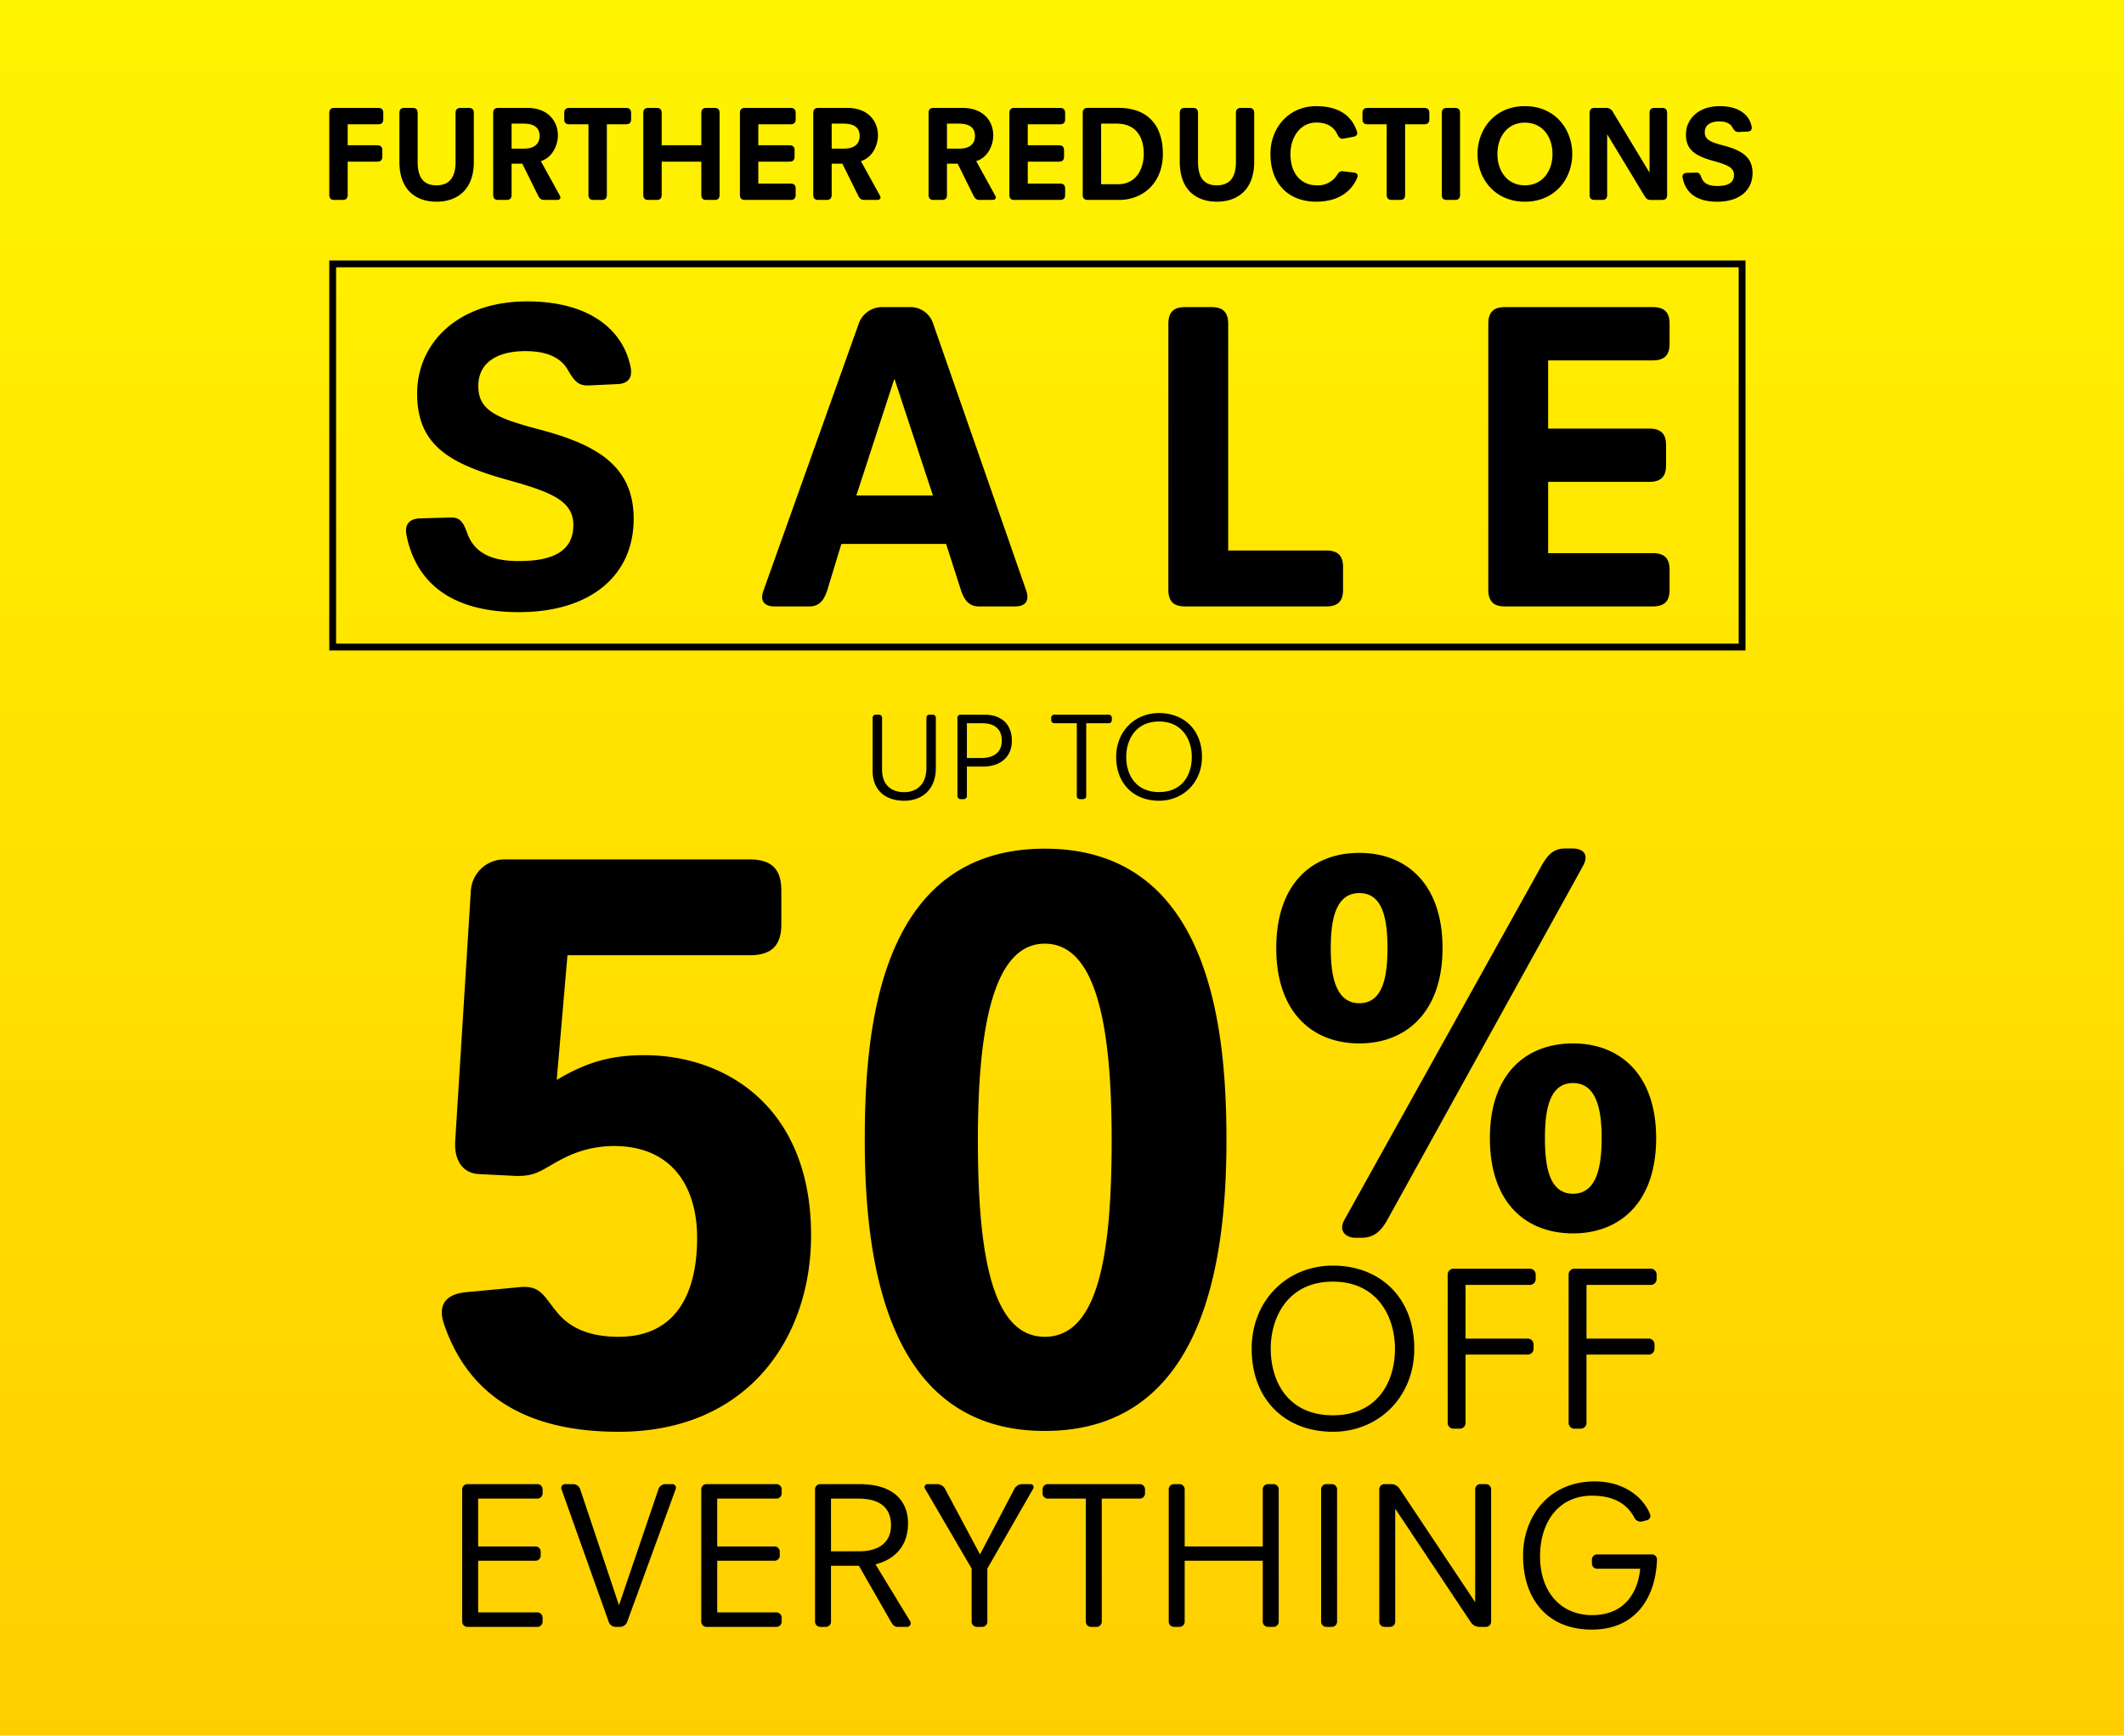 <svg xmlns="http://www.w3.org/2000/svg" xmlns:xlink="http://www.w3.org/1999/xlink" viewBox="0 0 623 509">
  <defs>
    <style>
      .cls-1 {
        clip-path: url(#clip-Category);
      }

      .cls-2, .cls-4 {
        fill: none;
      }

      .cls-2 {
        stroke: #000;
        stroke-width: 2px;
      }

      .cls-3 {
        stroke: none;
      }

      .cls-5 {
        fill: url(#linear-gradient);
      }

      .cls-6 {
        filter: url(#Rectangle_722);
      }

      .cls-7 {
        filter: url(#Path_536);
      }
    </style>
    <linearGradient id="linear-gradient" x1="0.5" x2="0.5" y2="1" gradientUnits="objectBoundingBox">
      <stop offset="0" stop-color="#fff400"/>
      <stop offset="1" stop-color="#ffce00"/>
    </linearGradient>
    <filter id="Path_536" x="110.106" y="79.39" width="388.614" height="109.13" filterUnits="userSpaceOnUse">
      <feOffset dy="3" input="SourceAlpha"/>
      <feGaussianBlur stdDeviation="3" result="blur"/>
      <feFlood flood-opacity="0.161"/>
      <feComposite operator="in" in2="blur"/>
      <feComposite in="SourceGraphic"/>
    </filter>
    <filter id="Rectangle_722" x="87.584" y="67.386" width="433.403" height="132.364" filterUnits="userSpaceOnUse">
      <feOffset dy="3" input="SourceAlpha"/>
      <feGaussianBlur stdDeviation="3" result="blur-2"/>
      <feFlood flood-opacity="0.161"/>
      <feComposite operator="in" in2="blur-2"/>
      <feComposite in="SourceGraphic"/>
    </filter>
    <clipPath id="clip-Category">
      <rect width="623" height="509"/>
    </clipPath>
  </defs>
  <g id="Category" class="cls-1">
    <rect class="cls-5" width="623" height="509"/>
    <g class="cls-7" transform="matrix(1, 0, 0, 1, 0, 0)">
      <path id="Path_536-2" data-name="Path 536" d="M148.348,75.441c2.453,12.133,11.23,22.46,32.915,22.46,21.04,0,33.69-10.714,33.69-27.365,0-15.877-11.359-21.944-28.139-26.332-12.65-3.356-17.426-5.68-17.426-12.65,0-6.841,5.55-10.2,13.812-10.2,6.583,0,10.455,2.065,12.392,5.421,1.678,2.84,2.84,4.776,6.067,4.647l8.39-.387c3.872-.129,4.518-2.453,4-5.034-2.194-10.843-12-19.233-30.334-19.233-20.782,0-32.27,12.65-32.27,26.978,0,14.973,9.036,20.524,26.72,25.429,12.521,3.485,19.1,6.067,19.1,13.166,0,7.745-6.067,10.585-16.006,10.585-7.487,0-12.908-2.065-15.1-8.132-1.033-2.84-1.936-4.776-4.905-4.647l-8.906.258C148.477,70.535,147.832,72.859,148.348,75.441ZM253.032,91.576c-1.291,3.485.774,4.647,3.227,4.647h10.326c2.84,0,4.26-1.936,5.163-4.776l4.131-13.553H306.6l4.389,13.682c.9,2.711,2.324,4.647,5.163,4.647h10.714c2.453,0,4.389-1.162,3.227-4.647L302.727,13.095a6.953,6.953,0,0,0-6.454-4.647h-8.648a7.256,7.256,0,0,0-6.583,4.647Zm27.236-27.881,11.1-34.077h.129l11.23,34.077Zm91.518,27.623c0,4,2.194,4.905,4.9,4.905h41.435c4,0,4.905-2.194,4.905-4.905V84.734c0-2.711-.9-4.905-4.905-4.905H389.34V13.353c0-4-2.194-4.905-4.9-4.905H376.69c-2.711,0-4.9.9-4.9,4.905Zm93.841,0c0,4,2.194,4.905,4.9,4.905H513.9c4,0,4.9-2.194,4.9-4.905V85.509c0-2.711-.9-4.905-4.9-4.905H483.181V59.693H512.87c4,0,4.9-2.194,4.9-4.905V48.979c0-2.711-.9-4.905-4.9-4.905H483.181V24.067H513.9c4,0,4.9-2.194,4.9-4.905V13.353c0-2.711-.9-4.905-4.9-4.905H470.531c-2.711,0-4.9.9-4.9,4.905Z" transform="translate(-29.09 78.62)"/>
    </g>
    <g class="cls-6" transform="matrix(1, 0, 0, 1, 0, 0)">
      <g id="Rectangle_722-2" data-name="Rectangle 722" class="cls-2" transform="translate(96.58 73.39)">
        <rect class="cls-3" width="415.402" height="114.364"/>
        <rect class="cls-4" x="1" y="1" width="413.402" height="112.364"/>
      </g>
    </g>
    <g id="Group_1069" data-name="Group 1069" transform="translate(0 10)">
      <path id="Path_540" data-name="Path 540" d="M1.14,25.5c0,15.115,10.007,24.363,23.811,24.363,13.527,0,23.88-10.283,23.88-24.363,0-15.046-10.076-24.363-23.88-24.363C11.423,1.14,1.14,11.423,1.14,25.5Zm5.59,0c0-9.386,5.176-19.67,18.22-19.67s18.22,10.283,18.22,19.67c0,9.662-5.038,19.532-18.22,19.532C11.837,45.034,6.73,35.165,6.73,25.5Zm51.9,21.74a1.709,1.709,0,0,0,1.725,1.725H62.15a1.709,1.709,0,0,0,1.725-1.725V27.228H82.1A1.709,1.709,0,0,0,83.821,25.5V24.26A1.709,1.709,0,0,0,82.1,22.535H63.876V6.8H82.717a1.709,1.709,0,0,0,1.725-1.725V3.763a1.709,1.709,0,0,0-1.725-1.725H60.356A1.709,1.709,0,0,0,58.63,3.763Zm35.474,0a1.709,1.709,0,0,0,1.725,1.725h1.794a1.709,1.709,0,0,0,1.725-1.725V27.228h18.22A1.709,1.709,0,0,0,119.3,25.5V24.26a1.709,1.709,0,0,0-1.725-1.725H99.35V6.8h18.841a1.709,1.709,0,0,0,1.725-1.725V3.763a1.709,1.709,0,0,0-1.725-1.725H95.83A1.709,1.709,0,0,0,94.1,3.763Z" transform="translate(365.995 360.031)"/>
      <path id="Path_538" data-name="Path 538" d="M33.775,160.2c7.751,22.284,26.159,31.246,51.108,31.246,37.786,0,56.436-27.37,56.436-57.647,0-37.3-24.706-52.8-48.928-52.8-9.931,0-17.2,2.18-25.675,7.266l3.149-36.575h53.53c7.509,0,9.2-4.118,9.2-9.2V32.794c0-5.087-1.7-9.2-9.2-9.2H51.214a9.792,9.792,0,0,0-9.689,9.2l-4.6,73.634c-.242,5.087,1.938,9.2,7.024,9.446l9.689.484c7.266.484,8.72-1.938,15.017-5.087a32.464,32.464,0,0,1,14.775-3.633c17.44,0,24.464,12.353,24.464,26.886,0,17.2-6.782,29.066-23.011,29.066-8.72,0-14.291-2.664-17.924-7.024-4.118-4.844-4.844-8.235-11.384-7.509l-15.5,1.453C32.806,151.238,32.079,155.6,33.775,160.2Zm176.091,31c46.021,0,53.288-48.2,53.288-85.26,0-32.457-4.6-85.5-53.288-85.5s-52.8,53.045-52.8,85.5C157.063,143,164.087,191.2,209.866,191.2Zm0-27.613c-15.5,0-19.62-24.222-19.62-57.647,0-31.488,4.118-57.647,19.62-57.647,15.744,0,19.62,26.159,19.62,57.647C229.486,139.369,225.61,163.591,209.866,163.591Z" transform="translate(96.58 218.452)"/>
      <path id="Path_539" data-name="Path 539" d="M456.074,131.192c-1.938,3.391.484,5.329,3.23,5.329h1.776c3.714,0,5.814-2.1,7.59-5.329L526,27.517c2.1-3.876-.484-5.168-3.068-5.168h-2.1c-3.553,0-5.168,1.938-6.944,5.006Zm4.36-51.676c13.727,0,24.385-9.2,24.385-27.938,0-18.894-10.658-27.938-24.385-27.938-13.888,0-24.385,9.043-24.385,27.938C436.049,70.311,446.546,79.516,460.434,79.516Zm0-11.789c-6.944,0-8.4-7.913-8.4-16.149,0-8.4,1.453-16.149,8.4-16.149,5.014,0,7.081,4.041,7.86,9.573a48.652,48.652,0,0,1,.376,6.576C468.67,59.814,467.378,67.727,460.434,67.727Zm38.273,39.565c0,18.894,10.5,27.938,24.385,27.938,13.727,0,24.385-9.043,24.385-27.938,0-18.733-10.658-27.776-24.385-27.776C509.2,79.516,498.707,88.559,498.707,107.292Zm16.149,0c0-8.236,1.292-16.149,8.236-16.149s8.4,7.913,8.4,16.149c0,8.4-1.453,16.31-8.4,16.31S514.856,115.689,514.856,107.292Z" transform="translate(-61.704 216.485)"/>
      <path id="Path_541" data-name="Path 541" d="M9.232,46.907a1.524,1.524,0,0,0,1.539,1.539h20.5a1.524,1.524,0,0,0,1.539-1.539v-1.17A1.524,1.524,0,0,0,31.274,44.2H13.912V29.052H30.72a1.524,1.524,0,0,0,1.539-1.539V26.4a1.524,1.524,0,0,0-1.539-1.539H13.912V10.828H31.274a1.524,1.524,0,0,0,1.539-1.539V8.119a1.524,1.524,0,0,0-1.539-1.539h-20.5A1.524,1.524,0,0,0,9.232,8.119Zm42.975.062a2.185,2.185,0,0,0,2.032,1.478h1.293a2.265,2.265,0,0,0,2.093-1.478L71.847,8.057a1.061,1.061,0,0,0-.985-1.478H68.83A2.185,2.185,0,0,0,66.8,8.057L55.285,41.92h-.123L43.834,8.057A2.185,2.185,0,0,0,41.8,6.579H39.4a1.119,1.119,0,0,0-1.047,1.478Zm27.152-.062A1.524,1.524,0,0,0,80.9,48.446h20.5a1.524,1.524,0,0,0,1.539-1.539v-1.17A1.524,1.524,0,0,0,101.4,44.2H84.038V29.052h16.808a1.524,1.524,0,0,0,1.539-1.539V26.4a1.524,1.524,0,0,0-1.539-1.539H84.038V10.828H101.4a1.524,1.524,0,0,0,1.539-1.539V8.119A1.524,1.524,0,0,0,101.4,6.579H80.9a1.524,1.524,0,0,0-1.539,1.539Zm33.37,0a1.524,1.524,0,0,0,1.539,1.539h1.6a1.524,1.524,0,0,0,1.539-1.539V30.529H125.6l9.481,16.562c.493.8.924,1.354,1.847,1.354h2.647a1.09,1.09,0,0,0,1.047-1.662L130.46,30.1C135.139,28.929,140,25.6,140,18.031c0-5.48-3.2-11.452-14.284-11.452H114.268a1.524,1.524,0,0,0-1.539,1.539Zm4.679-20.625V10.828h8.065c4.864,0,9.543,1.662,9.543,7.819,0,5.11-3.694,7.634-9.3,7.634Zm41.251,20.625a1.524,1.524,0,0,0,1.539,1.539h1.539a1.524,1.524,0,0,0,1.539-1.539V31.33L176.7,7.934a.881.881,0,0,0-.739-1.354H173.5a2.668,2.668,0,0,0-2.278,1.354L161.121,27.2,150.839,7.934a2.668,2.668,0,0,0-2.278-1.354h-2.832a.881.881,0,0,0-.739,1.354l13.668,23.4Zm33.493,0a1.524,1.524,0,0,0,1.539,1.539h1.6a1.524,1.524,0,0,0,1.539-1.539V10.828h11.144a1.524,1.524,0,0,0,1.539-1.539V8.119a1.524,1.524,0,0,0-1.539-1.539H181.008a1.524,1.524,0,0,0-1.539,1.539v1.17a1.524,1.524,0,0,0,1.539,1.539h11.144Zm24.319,0a1.524,1.524,0,0,0,1.539,1.539h1.6a1.524,1.524,0,0,0,1.539-1.539V29.052h22.9V46.907a1.524,1.524,0,0,0,1.539,1.539h1.6a1.524,1.524,0,0,0,1.539-1.539V8.119a1.524,1.524,0,0,0-1.539-1.539h-1.6a1.524,1.524,0,0,0-1.539,1.539V24.865h-22.9V8.119a1.524,1.524,0,0,0-1.539-1.539h-1.6a1.524,1.524,0,0,0-1.539,1.539Zm44.7,0a1.524,1.524,0,0,0,1.539,1.539h1.6a1.524,1.524,0,0,0,1.539-1.539V8.119a1.524,1.524,0,0,0-1.539-1.539h-1.6a1.524,1.524,0,0,0-1.539,1.539Zm17.054,0a1.524,1.524,0,0,0,1.539,1.539h1.6a1.524,1.524,0,0,0,1.539-1.539V13.968h.123l22.1,33.185a2.982,2.982,0,0,0,2.4,1.293h1.97a1.524,1.524,0,0,0,1.539-1.539V8.119A1.524,1.524,0,0,0,309.5,6.579h-1.6a1.524,1.524,0,0,0-1.539,1.539v33H306.3L284.134,7.872a2.982,2.982,0,0,0-2.4-1.293h-1.97a1.524,1.524,0,0,0-1.539,1.539ZM320.4,27.513c0,12.806,7.142,21.734,20.194,21.734,13.3,0,18.778-10.036,19.086-20.564A1.459,1.459,0,0,0,358.2,27.2H342.131a1.524,1.524,0,0,0-1.539,1.539v1.108a1.524,1.524,0,0,0,1.539,1.539h12.621C354.26,37.056,351.12,45,340.654,45c-9.051,0-15.269-6.649-15.269-17.239,0-9.974,5.356-17.793,15.269-17.793,7.265,0,10.713,3.2,12.437,6.526a2.025,2.025,0,0,0,2.216,1.047l1.416-.369a1.319,1.319,0,0,0,.924-1.785c-2.216-5.418-8.127-9.6-16.193-9.6C327.663,5.779,320.4,16.43,320.4,27.513Z" transform="translate(126.335 418.667)"/>
      <path id="Path_537" data-name="Path 537" d="M1.78,18.187c0,5.1,3.242,8.669,9.288,8.669,5.027,0,9.252-3.1,9.252-9.616V2.524a.9.9,0,0,0-.911-.911h-.947a.9.9,0,0,0-.911.911V17.2c0,5.063-3.06,7.139-6.484,7.139-3.788,0-6.52-2.076-6.52-6.593V2.524a.9.9,0,0,0-.911-.911H2.691a.9.9,0,0,0-.911.911Zm24.878,7.285a.9.9,0,0,0,.911.911h.947a.9.9,0,0,0,.911-.911V16.839h4.7c4.954,0,8.487-2.659,8.487-7.576,0-4.808-2.987-7.649-8.086-7.649H27.569a.9.9,0,0,0-.911.911Zm2.768-11.146V4.127h4.517c3.351,0,5.719,1.493,5.719,5.1,0,3.752-2.8,5.1-5.974,5.1ZM61.663,25.472a.9.9,0,0,0,.911.911h.947a.9.9,0,0,0,.911-.911V4.127h6.593a.9.9,0,0,0,.911-.911V2.524a.9.9,0,0,0-.911-.911H55.07a.9.9,0,0,0-.911.911v.692a.9.9,0,0,0,.911.911h6.593ZM73.21,14c0,7.977,5.282,12.858,12.567,12.858,7.139,0,12.6-5.427,12.6-12.858,0-7.941-5.318-12.858-12.6-12.858C78.637,1.14,73.21,6.567,73.21,14Zm2.95,0c0-4.954,2.732-10.381,9.616-10.381S95.393,9.044,95.393,14c0,5.1-2.659,10.308-9.616,10.308C78.856,24.306,76.16,19.1,76.16,14Z" transform="translate(254.177 197.977)"/>
    </g>
    <path id="Path_548" data-name="Path 548" d="M-152.076,5.9c0,1.231.675,1.508,1.508,1.508h2.382c.834,0,1.508-.278,1.508-1.508V-3.821h8.654c1.231,0,1.508-.675,1.508-1.508V-7.116c0-.834-.278-1.508-1.508-1.508h-8.654v-6.153h8.932c1.231,0,1.508-.675,1.508-1.508v-1.786c0-.834-.278-1.508-1.508-1.508h-12.822c-.834,0-1.508.278-1.508,1.508Zm20.563-9.686c0,8.416,5,11.711,10.877,11.711s10.956-3.295,10.956-11.711V-18.072c0-1.231-.675-1.508-1.508-1.508h-2.342c-.834,0-1.508.278-1.508,1.508V-3.742c0,4.486-1.786,6.868-5.6,6.868-3.851,0-5.518-2.382-5.518-6.868V-18.072c0-1.231-.675-1.508-1.508-1.508H-130c-.834,0-1.508.278-1.508,1.508ZM-104,5.9c0,1.231.675,1.508,1.508,1.508h2.382c.834,0,1.508-.278,1.508-1.508v-9.13h3.136l4.6,9.289c.4.794.834,1.35,1.747,1.35h3.771c.794,0,1.072-.357,1.072-.715a1.316,1.316,0,0,0-.2-.6L-90.029-3.98c3.454-1.032,5-4.724,5-7.542,0-4.446-3.215-8.059-8.892-8.059h-8.575c-.834,0-1.508.278-1.508,1.508Zm5.4-13.537v-7.344h3.414c3.811,0,4.8,1.707,4.8,3.652,0,1.747-.953,3.692-4.645,3.692ZM-76.056,5.9c0,1.231.675,1.508,1.508,1.508h2.382c.834,0,1.508-.278,1.508-1.508V-14.778h5.6c1.231,0,1.508-.675,1.508-1.508v-1.786c0-.834-.278-1.508-1.508-1.508H-81.653c-1.231,0-1.509.675-1.509,1.508v1.786c0,.834.278,1.508,1.509,1.508h5.6Zm16.077,0c0,1.231.675,1.508,1.508,1.508h2.382c.834,0,1.508-.278,1.508-1.508V-3.821h11.631V5.9c0,1.231.675,1.508,1.509,1.508H-39.1c.834,0,1.508-.278,1.508-1.508V-18.072c0-1.231-.675-1.508-1.508-1.508H-41.44c-.834,0-1.509.278-1.509,1.508v9.448H-54.58v-9.448c0-1.231-.675-1.508-1.508-1.508H-58.47c-.834,0-1.508.278-1.508,1.508Zm28.344,0c0,1.231.675,1.508,1.508,1.508h13.338c1.231,0,1.508-.675,1.508-1.508V4.118c0-.834-.278-1.508-1.508-1.508h-9.448V-3.821h9.13c1.231,0,1.508-.675,1.508-1.508V-7.116c0-.834-.278-1.508-1.508-1.508h-9.13v-6.153h9.448c1.231,0,1.508-.675,1.508-1.508v-1.786c0-.834-.278-1.508-1.508-1.508H-30.126c-.834,0-1.508.278-1.508,1.508Zm21.516,0c0,1.231.675,1.508,1.508,1.508h2.382c.834,0,1.508-.278,1.508-1.508v-9.13h3.136l4.6,9.289c.4.794.834,1.35,1.747,1.35H8.539c.794,0,1.072-.357,1.072-.715a1.316,1.316,0,0,0-.2-.6L3.854-3.98c3.454-1.032,5-4.724,5-7.542,0-4.446-3.215-8.059-8.892-8.059H-8.61c-.834,0-1.508.278-1.508,1.508Zm5.4-13.537v-7.344h3.414c3.811,0,4.8,1.707,4.8,3.652,0,1.747-.953,3.692-4.645,3.692ZM23.7,5.9c0,1.231.675,1.508,1.508,1.508h2.382c.834,0,1.508-.278,1.508-1.508v-9.13h3.136l4.6,9.289c.4.794.834,1.35,1.747,1.35h3.771c.794,0,1.072-.357,1.072-.715a1.316,1.316,0,0,0-.2-.6L37.676-3.98c3.454-1.032,5-4.724,5-7.542,0-4.446-3.215-8.059-8.892-8.059H25.211c-.834,0-1.508.278-1.508,1.508ZM29.1-7.632v-7.344h3.414c3.811,0,4.8,1.707,4.8,3.652,0,1.747-.953,3.692-4.645,3.692ZM47.4,5.9c0,1.231.675,1.508,1.508,1.508H62.249c1.231,0,1.508-.675,1.508-1.508V4.118c0-.834-.278-1.508-1.508-1.508H52.8V-3.821h9.13c1.231,0,1.508-.675,1.508-1.508V-7.116c0-.834-.278-1.508-1.508-1.508H52.8v-6.153h9.448c1.231,0,1.508-.675,1.508-1.508v-1.786c0-.834-.278-1.508-1.508-1.508H48.911c-.834,0-1.508.278-1.508,1.508Zm21.516,0c0,1.231.675,1.508,1.508,1.508H79.6c6.868,0,12.822-4.883,12.822-13.5,0-8.733-4.764-13.5-12.981-13.5H70.427c-.834,0-1.508.278-1.508,1.508Zm5.4-3.1V-14.976H78.8c6.074,0,8.019,4.327,8.019,8.852,0,4.248-2.064,8.932-7.622,8.932Zm23.064-6.59c0,8.416,5,11.711,10.877,11.711s10.956-3.295,10.956-11.711V-18.072c0-1.231-.675-1.508-1.508-1.508h-2.342c-.834,0-1.508.278-1.508,1.508V-3.742c0,4.486-1.786,6.868-5.6,6.868-3.851,0-5.518-2.382-5.518-6.868V-18.072c0-1.231-.675-1.508-1.508-1.508H98.889c-.834,0-1.508.278-1.508,1.508Zm26.6-2.3c0,9.051,5.6,14.013,13.418,14.013,5.359,0,9.845-2.064,11.989-6.907.318-.715.278-1.469-.873-1.628L145.256-1c-.913-.119-1.35.4-1.826,1.231a6.63,6.63,0,0,1-5.8,2.9c-4.684,0-7.781-3.454-7.781-9.17,0-5.042,2.938-9.249,7.582-9.249,2.818,0,5.042,1.032,6.193,3.493.4.834.873,1.389,1.747,1.231l2.938-.556c1.191-.238,1.27-.953.992-1.707-1.826-5.28-6.312-7.265-11.909-7.265C129.456-20.1,123.978-13.9,123.978-6.084ZM158.078,5.9c0,1.231.675,1.508,1.508,1.508h2.382c.834,0,1.508-.278,1.508-1.508V-14.778h5.6c1.231,0,1.508-.675,1.508-1.508v-1.786c0-.834-.278-1.508-1.508-1.508H152.481c-1.231,0-1.508.675-1.508,1.508v1.786c0,.834.278,1.508,1.508,1.508h5.6Zm16.157,0c0,1.231.675,1.508,1.508,1.508h2.342c.834,0,1.509-.278,1.509-1.508V-18.072c0-1.231-.675-1.508-1.509-1.508h-2.342c-.834,0-1.508.278-1.508,1.508Zm10.48-11.949c0,7.185,5.042,13.973,13.894,13.973,8.892,0,13.894-6.788,13.894-13.973,0-7.265-5-14.053-13.894-14.053C189.756-20.1,184.715-13.309,184.715-6.044Zm5.835,0c0-4.883,2.779-9.21,8.059-9.21,5.319,0,8.1,4.327,8.1,9.21,0,4.8-2.779,9.17-8.1,9.17C193.329,3.126,190.55-1.241,190.55-6.044ZM217.584,5.9c0,1.231.675,1.508,1.508,1.508h2.144c.834,0,1.508-.278,1.508-1.508V-11.721h.079L233.622,6.1c.476.794.873,1.31,1.786,1.31h3.414c.834,0,1.508-.278,1.508-1.508V-18.072c0-1.231-.675-1.508-1.508-1.508h-2.144c-.834,0-1.508.278-1.508,1.508V-.725h-.079l-10.6-17.546a2.144,2.144,0,0,0-1.905-1.31h-3.493c-.834,0-1.508.278-1.508,1.508ZM244.9,1.022c.754,3.732,3.454,6.907,10.123,6.907,6.471,0,10.361-3.295,10.361-8.416,0-4.883-3.493-6.749-8.654-8.1-3.89-1.032-5.359-1.747-5.359-3.89,0-2.1,1.707-3.136,4.248-3.136,2.025,0,3.215.635,3.811,1.667.516.873.873,1.469,1.866,1.429l2.58-.119c1.191-.04,1.389-.754,1.231-1.548-.675-3.335-3.692-5.915-9.329-5.915-6.391,0-9.924,3.89-9.924,8.3,0,4.6,2.779,6.312,8.217,7.82,3.851,1.072,5.875,1.866,5.875,4.049,0,2.382-1.866,3.255-4.922,3.255-2.3,0-3.97-.635-4.645-2.5-.318-.873-.6-1.469-1.509-1.429l-2.739.079C244.935-.487,244.737.228,244.9,1.022Z" transform="translate(248.661 51.227)"/>
  </g>
</svg>
